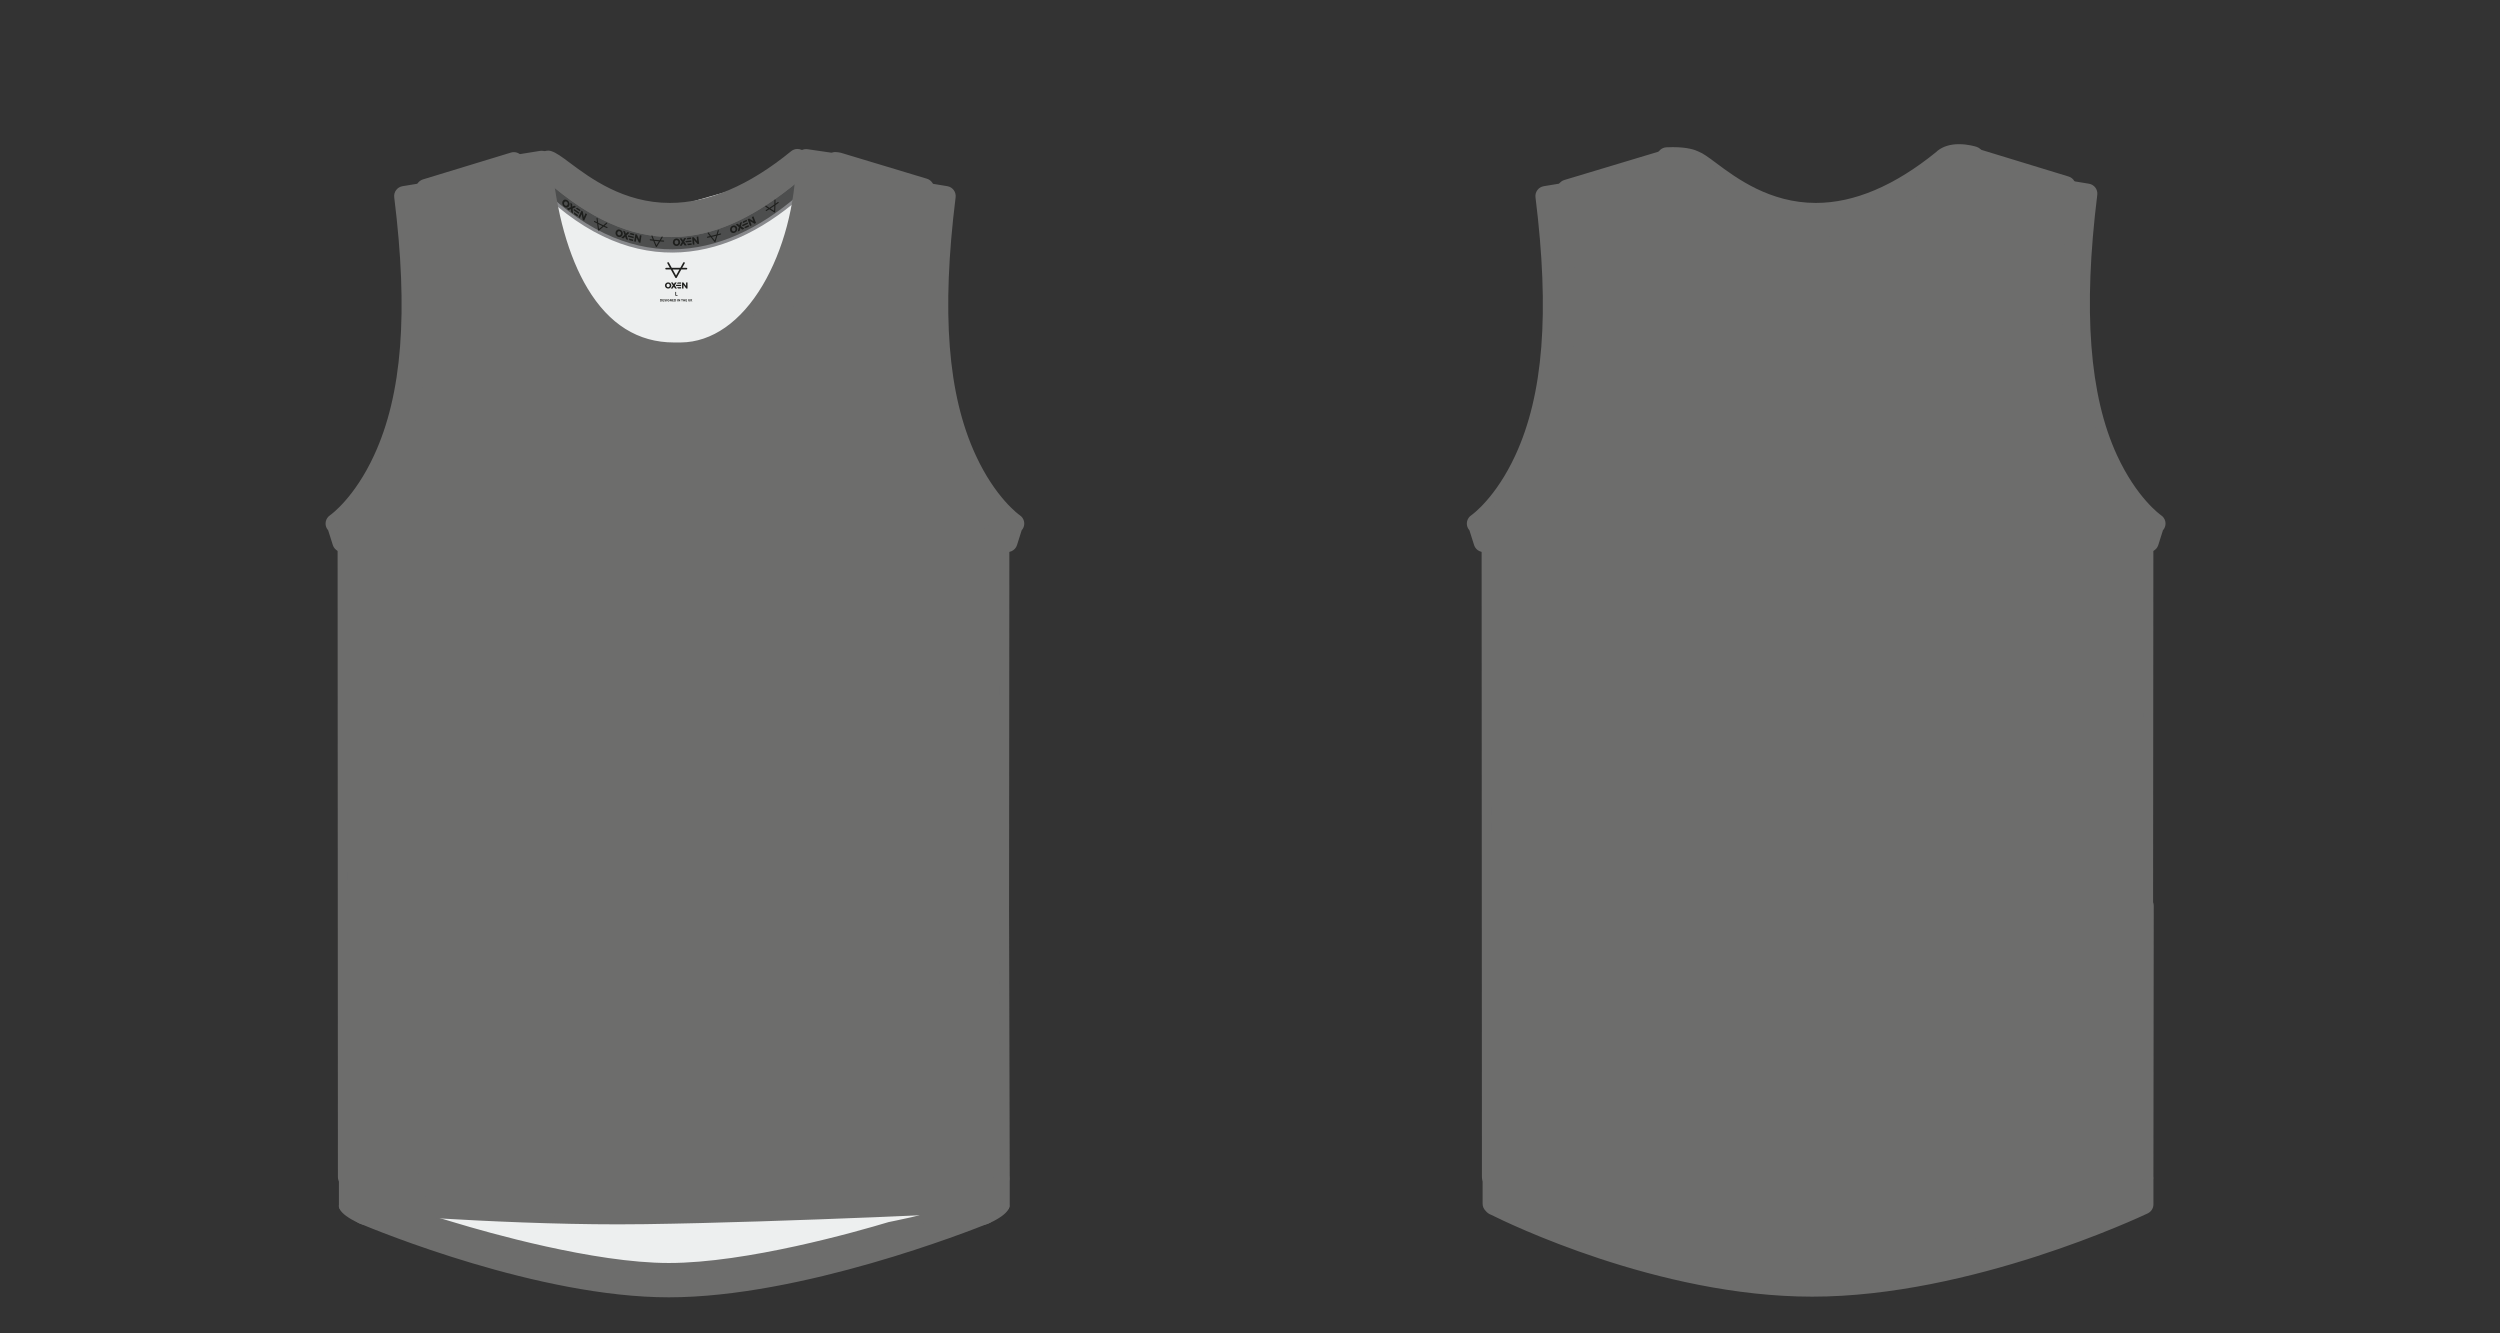 <?xml version="1.0" encoding="utf-8"?>
<!-- Generator: Adobe Illustrator 25.3.0, SVG Export Plug-In . SVG Version: 6.00 Build 0)  -->
<svg version="1.1" id="Layer_1" xmlns="http://www.w3.org/2000/svg" xmlns:xlink="http://www.w3.org/1999/xlink" x="0px" y="0px"
	 viewBox="0 0 750.2 400.1" style="enable-background:new 0 0 750.2 400.1;" xml:space="preserve">
<rect x="0" y="0" width="750.2" height="400.1" fill="#333333" stroke="none"/>
<style type="text/css">
	.st0{fill:#EDEFEF;}
	.st1{fill:#4D4E4E;stroke:#88898C;stroke-width:0.976;}
	.st2{fill:#6D6D6C;}
	.st3{fill:#1E1F1D;}
</style>
<path class="st0" d="M173.29,180.45L152.113,55.932c0,0-10.85-16.677,12.787-2.832
	s36.124,9.295,36.124,9.295l47.776-13.645l7.501,99.511l-87.247,44.047L173.29,180.45z"/>
<path class="st1" d="M241.619,57.344c0.3-2.6,0.4-6.259,0.4-7.059
	c-42.881,35.056-73.906,3.088-80.306,0.988c0,0.8,0.265,3.106,0.565,5.506
	C190.937,84.874,219.454,77.674,241.619,57.344z"/>
<path class="st0" d="M141.187,332.102c0,0-26.5,22-27.3,24.8c-0.9,2.8,35.8,28.8,91.7,26
	s87.3-26,87.3-26l-71.5-37.8l-44.6,6.8L141.187,332.102z"/>
<g>
	<path class="st2" d="M240.078,53.886c-1.036,11.793-4.531,23.352-9.913,32.443
		c-6.794,11.478-15.965,17.847-25.825,17.936h-1.808c-0.101,0.001-0.2,0.001-0.3,0.001
		c-11.266,0-20.375-5.646-27.114-16.796c-5.016-8.298-8.544-19.441-10.338-32.497
		c12.561,10.839,24.603,16.16,36.677,16.16c1.097,0,2.195-0.044,3.292-0.131
		c11.198-0.892,22.354-6.245,35.108-16.848C239.949,54.078,240.009,53.978,240.078,53.886
		 M240.079,50.886c-0.901,0-1.775,0.406-2.355,1.141c-12.165,10.069-22.723,15.149-33.211,15.984
		c-1.016,0.081-2.043,0.122-3.054,0.122c-11.327,0-22.684-5.048-34.717-15.431
		c-0.557-0.481-1.256-0.729-1.96-0.729c-0.49-0-0.982,0.12-1.432,0.364
		c-1.097,0.596-1.71,1.808-1.54,3.044c1.846,13.435,5.561,25.068,10.742,33.641
		c7.317,12.106,17.303,18.244,29.681,18.244l0.327-0.001l1.781,0
		c10.978-0.099,21.057-6.991,28.406-19.408c5.572-9.413,9.237-21.384,10.32-33.709
		c0.117-1.334-0.664-2.585-1.915-3.064C240.802,50.95,240.438,50.886,240.079,50.886L240.079,50.886z"
		/>
	<g>
		<path class="st2" d="M189.821,357.465c-38.347,0-84.743-2.641-85.207-2.667
			c-0.19-0.012-0.37-0.058-0.534-0.132c-0.674-0.146-1.18-0.747-1.18-1.465l-0.093-189.741
			c0-0.499,0.247-0.964,0.66-1.243c0.923-0.625,9.219-6.534,16.131-21.497
			c9.212-19.942,11.39-46.234,6.854-82.741l-0.135-1.088c-0.09-0.724,0.353-1.407,1.051-1.62
			l26.391-8.051c0.145-0.044,0.292-0.065,0.438-0.065c0.569,0,1.106,0.326,1.359,0.864l0.419,0.91
			c0.084,0.182,0.129,0.378,0.136,0.578c0.218,7.059,2.515,22.839,9.74,37.209
			c8.449,16.805,20.846,25.688,35.85,25.688h1.807c15.088-0.074,27.485-9.059,35.843-25.981
			c6.039-12.228,9.08-27.167,9.415-36.549c0.008-0.22,0.064-0.436,0.165-0.632
			c0.229-0.445,0.236-0.612,0.236-0.619c0.006-0.189,0.047-0.419,0.122-0.592
			c0.237-0.551,0.788-0.908,1.387-0.908c0.251,0,0.799,0.081,1.211,0.162
			c0.049,0.009,0.098,0.021,0.146,0.036l25.68,7.747c0.7,0.211,1.146,0.896,1.055,1.622l-0.161,1.293
			c-4.536,36.507-2.357,62.798,6.854,82.741c6.099,13.201,13.282,19.349,15.338,20.918
			c0.372,0.284,0.59,0.726,0.59,1.193l-0.089,109.069c0,0.037-0.001,0.074-0.004,0.111l0.204,81.185
			c0.002,0.809-0.637,1.473-1.445,1.503c-0.566,0.021-57.108,2.098-99.534,2.69
			C197.167,357.44,193.567,357.465,189.821,357.465z"/>
		<path class="st2" d="M250.675,48.621c0.061,0,0.44,0.039,0.925,0.134l25.68,7.747l-0.161,1.293
			c-4.572,36.797-2.354,63.348,6.981,83.555c5.713,12.366,12.468,18.946,15.789,21.482l-0.089,109.069
			h-0.005L300,353.2c0,0-56.6,2.09-99.5,2.69c-3.466,0.052-7.039,0.075-10.684,0.075
			c-38.746,0-85.116-2.665-85.116-2.665v-0.1c-0.1,0-0.2,0-0.3,0l-0.093-189.741
			c2.869-1.941,10.391-8.555,16.653-22.11c9.335-20.207,11.553-46.757,6.981-83.555l-0.136-1.089
			l26.39-8.051c0,0,0.157,0.335,0.415,0.898c0.225,7.295,2.544,23.207,9.899,37.836
			c8.721,17.345,21.581,26.514,37.19,26.514H202h1.507c15.703-0.077,28.562-9.351,37.188-26.817
			c6.176-12.505,9.231-27.712,9.569-37.16c0.246-0.479,0.402-0.918,0.402-1.304
			C250.665,48.621,250.668,48.621,250.675,48.621 M250.675,45.621c-1.199,0-2.291,0.714-2.764,1.815
			c-0.13,0.302-0.209,0.624-0.235,0.951c-0.016,0.038-0.042,0.093-0.08,0.168
			c-0.201,0.392-0.314,0.823-0.329,1.263c-0.33,9.222-3.321,23.911-9.261,35.938
			c-8.089,16.379-20.023,25.075-34.512,25.146L202,110.903h-0.3c-14.399,0-26.332-8.597-34.51-24.861
			c-7.107-14.137-9.367-29.646-9.581-36.582c-0.012-0.4-0.105-0.794-0.271-1.157
			c-0.264-0.576-0.424-0.918-0.424-0.918c-0.504-1.078-1.579-1.73-2.718-1.731
			c-0.291-0-0.585,0.042-0.875,0.131L126.93,53.836c-1.395,0.426-2.282,1.793-2.102,3.24
			l0.136,1.089c4.5,36.217,2.362,62.25-6.728,81.927c-6.742,14.594-14.722,20.282-15.61,20.883
			c-0.825,0.558-1.319,1.49-1.319,2.486L101.4,353.202c0.001,1.381,0.934,2.543,2.204,2.892
			c0.288,0.113,0.599,0.183,0.924,0.202c0.465,0.027,46.9,2.67,85.288,2.67
			c3.755,0,7.365-0.025,10.729-0.075c42.441-0.594,99-2.671,99.566-2.692
			c1.616-0.06,2.893-1.389,2.889-3.005l-0.204-81.132c0.003-0.052,0.004-0.105,0.004-0.158
			l0.089-109.069c0.001-0.936-0.436-1.819-1.18-2.387c-1.987-1.517-8.932-7.467-14.886-20.355
			c-9.089-19.677-11.227-45.71-6.727-81.927l0.161-1.292c0.181-1.451-0.711-2.821-2.111-3.243
			l-25.68-7.747c-0.097-0.029-0.194-0.053-0.293-0.073C252.011,45.778,251.177,45.621,250.675,45.621
			L250.675,45.621z"/>
	</g>
	<g>
		<path class="st2" d="M201.7,113.903c-15.609,0-28.469-9.168-37.19-26.514
			c-7.433-14.783-9.726-30.891-9.909-38.078c-0.019-0.75,0.52-1.4,1.261-1.519l6.414-1.031
			c0.08-0.013,0.159-0.019,0.238-0.019c0.332,0,0.657,0.11,0.922,0.317
			c0.329,0.256,0.536,0.638,0.572,1.053c1.388,15.954,5.203,29.518,11.031,39.227
			c6.744,11.233,15.889,16.928,27.182,16.928l2.126-0.001c9.849-0.085,19.023-6.456,25.818-17.936
			c6.317-10.672,10.048-24.743,10.236-38.605c0.006-0.432,0.198-0.84,0.526-1.121
			c0.273-0.233,0.619-0.359,0.974-0.359c0.072,0,0.145,0.005,0.216,0.016l6.898,1.006
			c0.744,0.108,1.293,0.751,1.284,1.503c-0.118,9.326-3.174,25.295-9.605,38.316
			c-8.626,17.467-21.485,26.74-37.188,26.817c-0.002,0-0.005,0-0.007,0H201.7z"/>
		<path class="st2" d="M241.901,47.744l6.899,1.006c-0.2,15.76-9.9,63.478-45.3,63.652h-1.5
			c-0.1,0-0.2,0-0.3,0c-35.2,0-45.2-47.457-45.6-63.13l6.414-1.031
			c2.577,29.617,14.159,57.524,39.707,57.524c0.108,0,0.217-0,0.326-0.002
			c0.033-0,0.067-0,0.1-0c0.067,0,0.133,0,0.2,0h1.5
			C226.943,105.569,241.525,75.509,241.901,47.744 M241.901,44.744c-0.709,0-1.4,0.251-1.947,0.718
			c-0.657,0.561-1.041,1.378-1.053,2.242c-0.185,13.608-3.839,27.407-10.027,37.861
			c-6.518,11.011-15.238,17.12-24.554,17.2l-1.474-0l-0.091-0l-0.109-0l-0.127,0.001
			l-0.299,0.001c-10.73,0-19.442-5.451-25.896-16.2c-5.712-9.514-9.454-22.857-10.823-38.584
			c-0.072-0.83-0.487-1.593-1.144-2.106c-0.531-0.414-1.181-0.634-1.845-0.634
			c-0.158,0-0.318,0.013-0.476,0.038l-6.414,1.031c-1.483,0.238-2.561,1.537-2.523,3.039
			c0.187,7.312,2.517,23.694,10.069,38.713c8.993,17.886,22.316,27.34,38.53,27.34h0.3h1.5
			c16.324-0.08,29.645-9.643,38.54-27.653c7.507-15.201,9.667-31.643,9.76-38.961
			c0.019-1.504-1.078-2.79-2.567-3.007l-6.899-1.006C242.19,44.755,242.045,44.744,241.901,44.744
			L241.901,44.744z"/>
	</g>
	<g>
		<path class="st2" d="M201.481,71.132c-12.38-0.001-24.67-5.531-37.573-16.907
			c-0.274-0.242-0.451-0.576-0.496-0.939C163.03,50.229,163,48.62,163,48.2
			c0-0.481,0.23-0.933,0.62-1.215c0.259-0.188,0.568-0.285,0.88-0.285
			c0.157,0,0.315,0.024,0.468,0.075c1.299,0.426,2.939,1.651,5.21,3.347
			c6.148,4.591,16.439,12.274,30.846,12.274c11.898,0,24.457-5.335,37.327-15.856
			c0.273-0.224,0.61-0.339,0.949-0.339c0.218,0,0.438,0.047,0.643,0.145
			c0.523,0.249,0.857,0.776,0.857,1.355c0,0.885-0.107,2.849-0.41,5.472
			c-0.044,0.383-0.234,0.735-0.531,0.981c-13.934,11.583-26.128,16.978-38.374,16.978
			C201.483,71.132,201.482,71.132,201.481,71.132z"/>
		<path class="st2" d="M239.3,47.7c0,0.8-0.1,2.7-0.4,5.3
			c-11.877,9.873-24.077,16.632-37.419,16.632c-11.225,0-23.26-4.788-36.581-16.531
			c-0.3-2.4-0.4-4.1-0.4-4.9c4.18,1.372,16.518,15.695,36.524,15.695
			C211.645,63.895,224.429,59.857,239.3,47.7 M239.3,44.7c-0.68,0-1.353,0.231-1.899,0.677
			c-12.595,10.297-24.834,15.518-36.377,15.518c-13.908,0-23.949-7.497-29.948-11.976
			c-2.474-1.847-4.108-3.067-5.64-3.57c-0.306-0.1-0.621-0.15-0.935-0.15
			c-0.624,0-1.242,0.195-1.76,0.57c-0.779,0.564-1.24,1.468-1.24,2.43
			c0,1.182,0.158,3.153,0.423,5.272c0.091,0.726,0.37-3.671,0.919-3.187
			c13.19,11.628,25.878,16.659,38.638,16.659c12.619,0,25.92-4.839,40.138-16.659
			c0.593-0.493,0.173,3.825,0.261,3.058c0.31-2.685,0.42-4.718,0.42-5.644
			c0-1.159-0.668-2.214-1.715-2.711C240.176,44.795,239.737,44.7,239.3,44.7L239.3,44.7z"/>
	</g>
	<g>
		<path class="st2" d="M543.8,379.3c-45.479,0-91.767-22.471-95.714-24.431
			c-0.174-0.024-0.312-0.061-0.406-0.086c-0.196-0.028-0.381-0.096-0.545-0.193
			c-0.548-0.223-0.935-0.761-0.935-1.389l-0.094-190.343c0-0.469,0.219-0.911,0.592-1.195
			c2.06-1.566,9.255-7.707,15.369-20.943c9.212-19.939,11.39-46.231,6.854-82.741l-0.113-0.909
			c-0.091-0.726,0.355-1.411,1.057-1.622l29.203-8.785c0.08-0.024,0.163-0.042,0.247-0.052
			l0.363-0.045c0.062-0.007,0.123-0.011,0.185-0.011c0.393,0,0.772,0.154,1.055,0.434
			c0.175,0.172,0.302,0.382,0.374,0.61c3.389,1.493,7.384,5.372,7.569,5.554
			c12.322,10.86,24.674,16.393,36.657,16.392c15.398-0.001,27.991-8.823,37.242-16.508
			c0.029-0.023,0.059-0.046,0.089-0.068c0.98-0.699,2.008-1.519,2.914-2.242
			c2.141-1.708,3.796-2.978,5.147-3.519c0.215-0.581,0.772-0.979,1.406-0.979
			c0.025,0,0.052,0,0.078,0.002c0.844,0.043,1.303,0.074,1.303,0.074
			c0.128,0.008,0.254,0.033,0.375,0.073l0.301,0.1l25.941,7.927c0.756,0.231,1.203,1.009,1.021,1.778
			l-0.077,0.328l-0.183,1.469c-4.535,36.51-2.357,62.802,6.854,82.741
			c6.891,14.914,15.178,20.847,16.101,21.474c0.411,0.279,0.656,0.745,0.656,1.242l-0.088,107.616
			c0.13,0.227,0.199,0.484,0.199,0.75l-0.1,81.3c-0.001,0.578-0.333,1.104-0.855,1.353
			C643.323,354.702,591.092,379.3,543.8,379.3z"/>
		<path class="st2" d="M592.319,47.728c0.829,0.043,1.281,0.072,1.281,0.072l0.3,0.1l25.977,7.938
			l-0.096,0.407l-0.192,1.549c-4.571,36.799-2.354,63.35,6.981,83.555
			c6.239,13.505,13.725,20.117,16.618,22.085l-0.088,108.365h0.2l-0.1,81.3
			c0,0-51.9,24.7-99.4,24.7s-95.3-24.4-95.3-24.4c-0.3,0-0.5-0.1-0.6-0.1v-0.1
			c-0.1,0-0.2,0-0.2,0l-0.093-190.343c3.31-2.517,10.09-9.101,15.822-21.508
			c9.335-20.206,11.553-46.756,6.981-83.555l-0.113-0.91L499.5,48.1l0.363-0.045l-0.066,0.59
			c2.655,0.741,6.646,4.241,8.017,5.58c13.923,12.275,26.47,16.819,37.701,16.819
			c0.001,0,0.003,0,0.004,0c15.069-0.001,27.765-8.185,38.201-16.854
			c1.001-0.713,2.007-1.515,2.979-2.292c1.938-1.546,4.349-3.47,5.514-3.48L592.319,47.728
			 M592.317,44.728c-1.017,0-1.935,0.513-2.481,1.315c-1.405,0.682-2.985,1.896-5.005,3.508
			c-0.938,0.749-1.905,1.52-2.853,2.196c-0.06,0.043-0.119,0.088-0.176,0.136
			c-9.057,7.524-21.366,16.161-36.284,16.162c-11.755,0-23.421-5.24-35.666-16.021
			c-0.65-0.629-4.124-3.917-7.444-5.556c-0.123-0.197-0.269-0.381-0.438-0.548
			c-0.565-0.558-1.324-0.865-2.107-0.865c-0.124,0-0.248,0.008-0.372,0.023l-0.363,0.045
			c-0.167,0.021-0.331,0.056-0.492,0.104l-29.203,8.785c-1.401,0.421-2.293,1.791-2.113,3.243
			l0.113,0.91c4.499,36.22,2.362,62.253-6.728,81.927c-5.971,12.925-12.926,18.865-14.915,20.378
			c-0.746,0.568-1.184,1.452-1.184,2.389l0.093,190.343c0.001,1.215,0.723,2.261,1.762,2.732
			c0.279,0.152,0.584,0.262,0.907,0.32c0.066,0.017,0.145,0.036,0.234,0.054
			c5.363,2.678,50.477,24.493,96.197,24.493c47.63,0,98.545-23.971,100.689-24.991
			c1.044-0.497,1.709-1.549,1.711-2.705l0.1-81.3c0-0.372-0.068-0.737-0.199-1.078
			l0.087-107.288c0.001-0.994-0.491-1.924-1.312-2.483c-0.887-0.604-8.862-6.317-15.582-20.863
			c-9.089-19.674-11.227-45.707-6.728-81.927l0.172-1.389l0.059-0.248
			c0.363-1.539-0.531-3.096-2.043-3.558l-25.942-7.927l-0.263-0.088
			c-0.243-0.081-0.496-0.131-0.752-0.148c0,0-0.467-0.031-1.324-0.075
			C592.421,44.729,592.369,44.728,592.317,44.728L592.317,44.728z"/>
	</g>
	<g>
		<path class="st2" d="M200.7,387.8c-38.736,0-87.006-19.854-92.382-22.117
			c-0.706-0.298-1.075-1.079-0.855-1.813c0.193-0.644,0.785-1.069,1.436-1.069
			c0.091,0,0.183,0.008,0.275,0.025c7.572,1.406,16.682,3.039,26.838,4.489
			c0.076,0.011,0.15,0.027,0.223,0.05c9.395,2.847,41.809,12.136,64.465,12.136
			c23.567,0,56.756-9.442,66.367-12.337c0.076-0.022,0.153-0.039,0.232-0.05
			c10.707-1.447,20.19-2.982,28.054-4.293c0.083-0.014,0.166-0.021,0.248-0.021
			c0.662,0,1.258,0.438,1.443,1.094c0.208,0.736-0.173,1.511-0.883,1.798
			C290.55,367.954,240.201,387.8,200.7,387.8z"/>
		<path class="st2" d="M295.6,364.3c-18.1,7.3-61.4,22-94.9,22c-33.2,0-74.7-14.8-91.8-22
			c7,1.3,16.4,3,26.9,4.5c16.5,5,44.8,12.2,64.9,12.2c20.4,0,49.2-7.1,66.8-12.4
			C278.6,367.1,288.4,365.5,295.6,364.3 M108.898,361.3
			c-1.302-0-2.486,0.851-2.872,2.139c-0.44,1.468,0.297,3.031,1.71,3.626
			c5.405,2.276,53.935,22.235,92.964,22.235c39.786,0,90.384-19.944,96.022-22.218
			c1.419-0.572,2.18-2.122,1.766-3.595c-0.369-1.311-1.563-2.188-2.885-2.188
			c-0.164,0-0.329,0.013-0.496,0.041c-7.861,1.31-10.627,1.761-21.3,3.203
			c8.188-0.847-7.021,2.138-7.172,2.184c-9.561,2.879-42.57,12.273-65.935,12.273
			c-22.451,0-54.685-9.239-64.03-12.071c-0.146-0.044-7.841-2.364-7.992-2.385
			c-10.138-1.448-11.679-1.791-19.23-3.193C109.263,361.316,109.079,361.3,108.898,361.3
			L108.898,361.3z"/>
	</g>
	<g>
		<path class="st2" d="M185.477,366.903c-38.051,0-80.483-3.671-80.907-3.708
			c-0.774-0.067-1.369-0.717-1.369-1.494v-7.4c0-0.441,0.194-0.859,0.53-1.145
			c0.273-0.231,0.617-0.355,0.97-0.355c0.082,0,0.165,0.007,0.247,0.021
			c4.688,0.781,44.484,3.774,80.781,3.774c2.62,0,5.228-0.017,7.797-0.05
			c45.261-0.689,97.258-2.146,105.067-3.496l0.363-0.142c0.163-0.062,0.281-0.103,0.371-0.148
			c0.212-0.106,0.443-0.159,0.673-0.159c0.274,0,0.547,0.075,0.787,0.224
			c0.443,0.272,0.713,0.756,0.713,1.276v7.5c0,0.8-0.627,1.459-1.426,1.498
			c-0.636,0.031-64.073,3.153-106.508,3.747C190.901,366.884,188.199,366.903,185.477,366.903z"/>
		<path class="st2" d="M300,354.1v5.3v2.2c0,0-63.555,3.145-106.455,3.745
			c-2.661,0.04-5.356,0.058-8.073,0.058c-38.424,0-80.772-3.703-80.772-3.703v-2.4v-5
			c4.478,0.746,44.5,3.794,81.027,3.794c2.629,0,5.24-0.016,7.818-0.049
			c39.4-0.6,97.355-2.045,105.455-3.545C299.5,354.3,299.8,354.2,300,354.1 M300,351.1
			c-0.449,0-0.9,0.101-1.316,0.304c-0.07,0.03-0.157,0.062-0.264,0.103
			c-0.072,0.027-0.149,0.057-0.234,0.09c-8.18,1.33-59.74,2.764-104.687,3.449
			c-2.495,0.032-5.113,0.049-7.772,0.049c-36.222,0-75.872-2.976-80.534-3.753
			c-0.164-0.027-0.329-0.041-0.493-0.041c-0.705,0-1.393,0.249-1.939,0.711
			c-0.673,0.57-1.061,1.407-1.061,2.289v5v2.4c0,1.556,1.189,1.853,2.739,1.989
			c0.425,0.037,42.919,3.714,81.034,3.714c2.781,0,5.512-0.02,8.117-0.058
			c42.459-0.594,105.923-3.717,106.559-3.748c1.597-0.079,2.852-0.397,2.852-1.996v-2.2v-5.3
			c0-1.04-0.538-2.005-1.423-2.552C301.096,351.25,300.548,351.1,300,351.1L300,351.1z"/>
	</g>
	<g>
		<path class="st2" d="M543.8,387.6c-45.812,0-92.442-22.799-95.793-24.469
			c-0.573-0.166-0.937-0.59-1.107-0.813c-0.307-0.274-0.499-0.674-0.499-1.117v-6.801
			c0-0.521,0.271-1.005,0.714-1.277c0.24-0.148,0.513-0.223,0.786-0.223
			c0.183,0,0.364,0.033,0.538,0.1l0.062,0.001c0.238,0,0.473,0.057,0.685,0.165
			c0.471,0.241,47.646,24.136,94.035,24.136l0.574-0.001c27.095,0,61.572-8.537,97.086-24.04
			c0.945-0.412,1.557-0.677,1.8-0.767c0.169-0.062,0.345-0.094,0.521-0.094
			c0.303,0,0.602,0.092,0.856,0.269c0.403,0.28,0.644,0.74,0.644,1.231v7.5
			c0,0.579-0.333,1.105-0.855,1.354C643.322,363.002,591.092,387.6,543.8,387.6z"/>
		<path class="st2" d="M643.2,353.9v7.5c0,0-51.9,24.7-99.4,24.7S448.5,361.7,448.5,361.7
			c-0.3,0-0.5-0.5-0.6-0.5v-6.8c0.2,0.1,0.4,0.1,0.6,0.1
			c0,0,47.41,24.301,94.721,24.301c0.191,0,0.388-0,0.579-0.001
			C590.1,378.8,640.5,354.9,643.2,353.9 M643.2,350.9c-0.351,0-0.704,0.062-1.042,0.187
			c-0.3,0.111-0.764,0.313-1.878,0.799c-35.328,15.421-69.592,23.914-96.48,23.914l-0.579,0.001
			c-46.053,0-92.884-23.731-93.352-23.971c-0.367-0.188-0.768-0.298-1.177-0.324
			c-0.259-0.071-0.525-0.106-0.791-0.106c-0.549-0-1.095,0.15-1.577,0.448
			c-0.884,0.547-1.423,1.512-1.423,2.552v6.8c0,0.841,0.346,1.602,0.904,2.147
			c0.489,0.588,1.041,0.983,1.654,1.188c4.635,2.326,50.179,24.565,96.342,24.565
			c47.63,0,98.545-23.971,100.689-24.991c1.045-0.497,1.711-1.552,1.711-2.709v-7.5
			c0-0.982-0.48-1.901-1.286-2.462C644.404,351.083,643.804,350.9,643.2,350.9L643.2,350.9z"
			/>
	</g>
	<line class="st2" x1="643.3" y1="166.6" x2="643.3" y2="163.513"/>
	<g>
		<path class="st2" d="M545.387,71.132c-12.379,0-24.669-5.53-37.573-16.907
			c-1.371-1.339-5.361-4.839-8.017-5.58c-0.708-0.198-1.169-0.88-1.087-1.611
			c0.081-0.731,0.682-1.295,1.416-1.332c0.664-0.033,1.282-0.047,1.857-0.047
			c4.376,0,6.401,0.835,7.04,1.172c1.274,0.468,2.876,1.664,5.061,3.294
			c6.148,4.591,16.438,12.274,30.845,12.274c11.846,0,24.346-5.288,37.156-15.718
			c0.072-0.091,0.154-0.174,0.245-0.247c1.386-1.107,3.247-1.668,5.531-1.668
			c2.521,0,4.708,0.698,4.801,0.728c0.699,0.227,1.132,0.927,1.021,1.654
			c-0.111,0.728-0.733,1.267-1.47,1.273c-1.165,0.01-3.576,1.935-5.514,3.48
			c-0.973,0.776-1.979,1.578-2.979,2.292C569.805,65.748,557.622,71.132,545.387,71.132z"/>
		<path class="st2" d="M587.861,46.263c2.313,0,4.339,0.655,4.339,0.655
			c-2.36,0.02-5.97,3.65-9.395,6.082c-11.877,9.873-24.077,16.632-37.419,16.632
			c-11.225,0-23.26-4.788-36.581-16.531c0,0-4.988-4.891-8.605-5.9
			c0.638-0.032,1.231-0.046,1.784-0.046c4.751,0,6.422,1.046,6.422,1.046
			c4.18,1.372,16.518,15.695,36.524,15.695c10.622,0,23.405-4.038,38.276-16.195v-0l0.06-0.097
			C584.56,46.569,586.278,46.263,587.861,46.263 M587.861,43.263c-2.632,0-4.808,0.672-6.467,1.996
			c-0.131,0.104-0.253,0.22-0.364,0.344c-12.498,10.148-24.643,15.293-36.101,15.293
			c-13.908,0-23.949-7.497-29.948-11.976c-2.322-1.734-3.905-2.915-5.357-3.469
			c-0.933-0.466-3.217-1.296-7.64-1.296c-0.62,0-1.269,0.017-1.932,0.049
			c-1.47,0.073-2.67,1.201-2.833,2.663c-0.163,1.462,0.758,2.828,2.176,3.223
			c2.082,0.581,5.59,3.469,7.312,5.154c0.037,0.036,0.076,0.073,0.115,0.107
			c13.19,11.628,25.805,17.281,38.565,17.281c12.593,0,25.068-5.482,39.25-17.253
			c1.018-0.728,2.024-1.531,2.998-2.308c1.411-1.126,3.766-3.006,4.629-3.154
			c1.455-0.03,2.681-1.103,2.902-2.545c0.223-1.455-0.642-2.856-2.042-3.309
			C592.869,43.981,590.569,43.263,587.861,43.263L587.861,43.263z"/>
	</g>
	<g>
		<path class="st2" d="M102.735,164.162c-0.216,0-0.431-0.046-0.631-0.139
			c-0.383-0.177-0.673-0.507-0.8-0.91l-1.545-4.899c-0.116-0.099-0.218-0.217-0.299-0.354
			c-0.421-0.71-0.241-1.602,0.466-2.027c0.025-0.019,7.473-5.103,13.693-18.576
			c8.542-18.485,10.503-43.346,6.169-78.238c-0.099-0.799,0.45-1.534,1.245-1.665l5.175-0.854
			c0.081-0.013,0.163-0.02,0.244-0.02c0.322,0,0.637,0.104,0.898,0.298
			c0.327,0.245,0.541,0.612,0.591,1.017c4.572,36.798,2.353,63.348-6.981,83.555
			c-7.243,15.678-16.184,22.084-17.645,22.696C103.129,164.123,102.932,164.162,102.735,164.162z"/>
		<path class="st2" d="M126.452,57.979c4.536,36.507,2.358,62.799-6.854,82.741
			c-6.948,15.039-15.568,21.399-16.862,21.941l-1.788-5.666c-0.041,0.018-0.129,0.052-0.249,0.123
			c0.076-0.046,7.839-5.275,14.283-19.233c8.666-18.754,10.665-43.874,6.296-79.052L126.452,57.979
			 M126.452,54.979c-0.163,0-0.326,0.013-0.489,0.04l-5.175,0.854
			c-1.589,0.262-2.687,1.732-2.489,3.33c4.297,34.602,2.377,59.203-6.043,77.423
			c-5.898,12.777-12.933,17.793-13.212,17.988c-1.332,0.878-1.749,2.656-0.925,4.039
			c0.105,0.176,0.224,0.337,0.357,0.483l1.397,4.428c0.254,0.804,0.834,1.464,1.599,1.819
			c0.4,0.185,0.831,0.278,1.262,0.278c0.394,0,0.788-0.077,1.159-0.233
			c1.868-0.782,11.018-7.414,18.427-23.45c9.457-20.472,11.716-47.281,7.108-84.369
			c-0.101-0.81-0.527-1.544-1.181-2.033C127.726,55.186,127.095,54.979,126.452,54.979L126.452,54.979z
			"/>
	</g>
	<g>
		<path class="st2" d="M302.324,164.162c-0.197,0-0.394-0.039-0.58-0.117
			c-1.46-0.612-10.402-7.018-17.645-22.696c-9.334-20.208-11.553-46.758-6.981-83.555
			c0.051-0.405,0.264-0.772,0.591-1.017c0.261-0.195,0.577-0.298,0.898-0.298
			c0.082,0,0.163,0.007,0.244,0.02l5.175,0.854c0.794,0.131,1.344,0.866,1.245,1.665
			c-4.333,34.892-2.373,59.752,6.169,78.237c6.219,13.474,13.667,18.558,13.742,18.607
			c0.675,0.451,0.875,1.36,0.444,2.047c-0.097,0.155-0.218,0.287-0.354,0.393l-1.517,4.81
			c-0.127,0.402-0.417,0.732-0.8,0.91C302.755,164.115,302.54,164.162,302.324,164.162z"/>
		<path class="st2" d="M278.607,57.979l5.175,0.854c-4.368,35.177-2.37,60.298,6.297,79.052
			c6.444,13.959,14.207,19.188,14.283,19.233c-0.12-0.071-0.208-0.105-0.249-0.123l-1.788,5.666
			c-1.295-0.542-9.914-6.902-16.862-21.941C276.249,120.778,274.072,94.486,278.607,57.979
			 M278.607,54.979c-0.643,0-1.274,0.207-1.796,0.597c-0.654,0.489-1.081,1.223-1.181,2.033
			c-4.608,37.088-2.349,63.897,7.108,84.369c7.409,16.036,16.559,22.668,18.427,23.45
			c0.371,0.155,0.765,0.233,1.159,0.233c0.431,0,0.862-0.093,1.262-0.278
			c0.765-0.355,1.345-1.015,1.599-1.819l1.397-4.428c0.132-0.146,0.252-0.307,0.357-0.483
			c0.824-1.383,0.407-3.161-0.925-4.039c-0.279-0.195-7.313-5.211-13.211-17.987
			c-8.42-18.221-10.34-42.823-6.043-77.425c0.198-1.598-0.9-3.067-2.489-3.33l-5.175-0.854
			C278.933,54.992,278.77,54.979,278.607,54.979L278.607,54.979z"/>
	</g>
	<g>
		<path class="st2" d="M445.205,164.162c-0.216,0-0.431-0.046-0.631-0.139
			c-0.383-0.177-0.673-0.507-0.8-0.91l-1.548-4.905c-0.113-0.098-0.213-0.214-0.293-0.348
			c-0.421-0.709-0.247-1.599,0.459-2.025c0.028-0.021,7.479-5.109,13.695-18.578
			c8.543-18.484,10.504-43.345,6.171-78.238c-0.1-0.799,0.449-1.534,1.244-1.665l5.175-0.854
			c0.081-0.013,0.163-0.02,0.244-0.02c0.321,0,0.637,0.104,0.898,0.298
			c0.326,0.245,0.54,0.612,0.59,1.017c4.571,36.799,2.354,63.35-6.981,83.555
			c-7.243,15.678-16.184,22.084-17.644,22.696C445.6,164.123,445.402,164.162,445.205,164.162z"/>
		<path class="st2" d="M468.922,57.979c4.536,36.507,2.358,62.799-6.854,82.741
			c-6.948,15.039-15.568,21.399-16.862,21.941l-1.788-5.666c-0.041,0.018-0.129,0.052-0.249,0.123
			c0.076-0.046,7.839-5.275,14.283-19.233c8.666-18.754,10.665-43.874,6.297-79.052L468.922,57.979
			 M468.922,54.979c-0.163,0-0.326,0.013-0.489,0.04l-5.175,0.854
			c-1.589,0.262-2.687,1.732-2.489,3.33c4.297,34.602,2.377,59.203-6.043,77.423
			c-5.898,12.777-12.932,17.793-13.212,17.988c-1.332,0.878-1.749,2.656-0.925,4.039
			c0.105,0.176,0.224,0.337,0.356,0.482l1.397,4.428c0.254,0.804,0.834,1.464,1.599,1.819
			c0.4,0.185,0.831,0.278,1.262,0.278c0.394,0,0.788-0.077,1.159-0.233
			c1.868-0.782,11.018-7.414,18.427-23.45c9.457-20.473,11.716-47.281,7.108-84.369
			c-0.101-0.81-0.527-1.544-1.181-2.033C470.196,55.186,469.565,54.979,468.922,54.979L468.922,54.979z
			"/>
	</g>
	<g>
		<path class="st2" d="M644.794,164.162c-0.197,0-0.394-0.039-0.579-0.117
			c-1.461-0.611-10.401-7.018-17.645-22.696c-9.32-20.173-11.501-46.958-6.862-84.291
			c0.05-0.405,0.264-0.772,0.591-1.017c0.261-0.195,0.576-0.298,0.897-0.298
			c0.081,0,0.163,0.007,0.244,0.02l5.175,0.854c0.795,0.131,1.344,0.866,1.244,1.665
			c-4.339,34.942-2.359,60.774,6.051,78.973c6.218,13.469,13.668,18.558,13.742,18.608
			c0.675,0.451,0.874,1.36,0.444,2.047c-0.098,0.155-0.218,0.287-0.354,0.393l-1.518,4.81
			c-0.127,0.402-0.417,0.732-0.8,0.91C645.225,164.115,645.01,164.162,644.794,164.162z"/>
		<path class="st2" d="M621.197,57.243l5.175,0.854c-4.368,35.177-2.489,61.034,6.177,79.788
			c6.443,13.959,14.207,19.188,14.283,19.233c-0.12-0.071-0.208-0.105-0.249-0.123l-1.788,5.666
			c-1.295-0.542-9.914-6.902-16.862-21.941C618.719,120.778,616.661,93.75,621.197,57.243
			 M621.197,54.243c-0.643,0-1.274,0.207-1.796,0.597c-0.654,0.489-1.081,1.223-1.181,2.033
			c-4.674,37.623-2.454,64.666,6.988,85.106c7.409,16.036,16.559,22.668,18.427,23.45
			c0.371,0.155,0.765,0.233,1.159,0.233c0.431,0,0.862-0.093,1.262-0.278
			c0.765-0.355,1.345-1.015,1.599-1.819l1.397-4.428c0.132-0.146,0.252-0.307,0.357-0.483
			c0.824-1.383,0.407-3.162-0.925-4.039c-0.279-0.195-7.313-5.21-13.211-17.987
			c-8.29-17.939-10.227-43.506-5.924-78.161c0.198-1.598-0.9-3.067-2.489-3.33l-5.175-0.854
			C621.523,54.256,621.359,54.243,621.197,54.243L621.197,54.243z"/>
	</g>
</g>
<g>
	<path class="st2" d="M284.1,141.349c-9.334-20.208-11.553-46.758-6.981-83.555l0.161-1.293
		l-25.68-7.747c-0.537-0.104-0.943-0.141-0.934-0.132c0,0.386-0.156,0.825-0.402,1.304
		c-0.338,9.448-3.393,24.655-9.569,37.16c-8.626,17.467-21.485,26.74-37.188,26.817H202h-0.3
		c-15.609,0-28.469-9.168-37.19-26.514c-7.355-14.629-9.674-30.541-9.899-37.836
		c-0.258-0.563-0.415-0.898-0.415-0.898l-26.39,8.051l0.136,1.089
		c4.572,36.798,2.353,63.348-6.981,83.555c-6.262,13.555-13.784,20.169-16.653,22.11l0.093,189.741
		c0.1,0,0.2,0,0.3,0v0.1c0,0,55.5,3.19,95.8,2.59c42.9-0.6,99.5-2.69,99.5-2.69
		l-0.205-81.3h0.005l0.089-109.069C296.567,160.295,289.813,153.716,284.1,141.349z"/>
	<path class="st2" d="M201.7,112.403c0.1,0,0.2,0,0.3,0h1.5
		c35.4-0.174,45.1-47.892,45.3-63.652l-6.899-1.006c-0.376,27.765-14.959,57.824-37.554,58.021
		h-1.5c-0.1,0-0.2-0.001-0.3,0c-25.775,0.238-37.446-27.781-40.033-57.523l-6.414,1.031
		C156.5,64.946,166.5,112.403,201.7,112.403z"/>
	<path class="st2" d="M238.9,53c0.3-2.6,0.4-4.5,0.4-5.3
		c-42.881,35.056-68.4,2.6-74.8,0.5c0,0.8,0.1,2.5,0.4,4.9
		C194.054,78.803,217.031,71.179,238.9,53z"/>
	<path class="st2" d="M626.57,141.349c-9.335-20.206-11.553-46.756-6.981-83.555l0.192-1.549l0.096-0.407
		l-25.977-7.938l-0.3-0.1c0,0-0.452-0.03-1.281-0.072l-0.106,0.69
		c-1.165,0.01-3.576,1.935-5.514,3.48c-0.973,0.776-1.979,1.578-2.979,2.292
		c-10.437,8.67-23.132,16.853-38.201,16.854c-11.231,0.001-23.781-4.543-37.705-16.819
		c-1.371-1.339-5.361-4.839-8.017-5.58l0.066-0.59L499.5,48.1l-29.203,8.785l0.113,0.91
		c4.571,36.799,2.354,63.35-6.981,83.555c-5.732,12.407-12.512,18.99-15.822,21.508l0.093,190.343
		c0,0,0.1,0,0.2,0v0.1c0.1,0,0.3,0.1,0.6,0.1c0,0,47.8,24.4,95.3,24.4
		s99.4-24.7,99.4-24.7l0.1-81.3h-0.2l0.088-108.365
		C640.295,161.467,632.809,154.854,626.57,141.349z"/>
	<path class="st2" d="M200.7,381c-20.1,0-48.4-7.2-64.9-12.2
		c-10.5-1.5-19.9-3.2-26.9-4.5c17.1,7.2,58.6,22,91.8,22c33.5,0,76.8-14.7,94.9-22
		c-7.2,1.2-17,2.8-28.1,4.3C249.9,373.9,221.1,381,200.7,381z"/>
	<path class="st2" d="M193.545,358.045c-38.4,0.5-84.045-2.945-88.845-3.745v5v2.4
		c0,0,48.545,4.245,88.845,3.645C236.445,364.745,300,361.6,300,361.6v-2.2v-5.3
		c-0.2,0.1-0.5,0.2-1,0.4C290.9,356,232.945,357.445,193.545,358.045z"/>
	<path class="st2" d="M448.5,354.5c-0.2,0-0.4,0-0.6-0.1v6.8c0.1,0,0.3,0.5,0.6,0.5
		c0,0,47.8,24.4,95.3,24.4s99.4-24.7,99.4-24.7v-7.5
		c-2.7,1-53.1,24.9-99.4,24.9C496.3,379,448.5,354.5,448.5,354.5z"/>
	<line class="st2" x1="643.3" y1="166.6" x2="643.3" y2="163.513"/>
	<path class="st2" d="M508.405,48.2c0,0-2.081-1.303-8.205-1c3.617,1.009,8.605,5.9,8.605,5.9
		c29.154,25.703,52.131,18.079,74-0.1c3.425-2.432,7.035-6.062,9.395-6.082
		c0,0-5.748-1.859-8.935,0.685l0,0l-0.06,0.097v0C540.324,82.756,514.805,50.3,508.405,48.2z"/>
	<path class="st2" d="M126.452,57.979l-5.175,0.854c4.368,35.177,2.37,60.298-6.297,79.052
		c-6.444,13.959-14.207,19.188-14.283,19.233c0.12-0.071,0.208-0.105,0.249-0.123l1.788,5.666
		c1.295-0.542,9.914-6.902,16.862-21.941C128.81,120.778,130.988,94.486,126.452,57.979z"/>
	<path class="st2" d="M290.079,137.885c-8.666-18.754-10.665-43.874-6.297-79.052l-5.175-0.854
		c-4.536,36.507-2.358,62.799,6.854,82.741c6.948,15.039,15.568,21.399,16.862,21.941l1.788-5.666
		c0.041,0.018,0.129,0.052,0.249,0.123C304.286,157.073,296.522,151.844,290.079,137.885z"/>
	<path class="st2" d="M468.922,57.979l-5.175,0.854c4.368,35.177,2.37,60.298-6.297,79.052
		c-6.443,13.959-14.207,19.188-14.283,19.233c0.12-0.071,0.208-0.105,0.249-0.123l1.788,5.666
		c1.295-0.542,9.914-6.902,16.862-21.941C471.28,120.778,473.457,94.486,468.922,57.979z"/>
	<path class="st2" d="M632.548,137.885c-8.666-18.754-10.546-44.611-6.177-79.788l-5.175-0.854
		c-4.536,36.507-2.477,63.535,6.735,83.478c6.948,15.039,15.568,21.399,16.862,21.941l1.788-5.666
		c0.041,0.018,0.129,0.052,0.249,0.123C646.755,157.073,638.992,151.844,632.548,137.885z"/>
</g>
<g>
	<g>
		<path class="st3" d="M200.497,84.74c-0.548,0-0.958,0.393-0.958,0.923c0,0.533,0.409,0.934,0.958,0.934
			c0.548,0,0.958-0.4,0.958-0.934C201.455,85.136,201.045,84.74,200.497,84.74z M200.502,86.191
			c-0.263,0-0.488-0.229-0.488-0.525c0-0.296,0.222-0.52,0.488-0.52
			c0.265,0,0.478,0.224,0.478,0.52C200.98,85.962,200.768,86.191,200.502,86.191z"/>
		<polygon class="st3" points="203.078,84.753 202.532,84.753 202.199,85.271 201.868,84.753 201.33,84.753 
			201.918,85.648 201.289,86.576 201.83,86.576 202.199,86.012 202.575,86.576 203.128,86.576 
			202.494,85.624 		"/>
		<polygon class="st3" points="205.881,84.753 205.881,85.851 205.078,84.753 204.671,84.753 204.671,86.576 
			205.103,86.576 205.103,85.484 205.906,86.576 206.311,86.576 206.311,84.753 		"/>
		<polygon class="st3" points="203.143,85.133 204.387,85.133 204.387,84.753 203.395,84.753 		"/>
		<polygon class="st3" points="203.444,86.571 204.387,86.571 204.387,86.191 203.19,86.191 		"/>
		<polygon class="st3" points="202.916,85.468 202.813,85.623 202.96,85.848 204.387,85.848 204.387,85.468 
			202.919,85.468 		"/>
		<path class="st3" d="M206.245,80.621c0-0.138-0.112-0.25-0.25-0.25h-1.27l0.744-1.339
			c0.067-0.121,0.024-0.273-0.097-0.341c-0.121-0.067-0.273-0.024-0.341,0.097l-0.879,1.582h-2.569
			l-0.879-1.582c-0.067-0.121-0.22-0.164-0.341-0.097c-0.121,0.067-0.164,0.22-0.097,0.341
			l0.744,1.339h-1.131c-0.138,0-0.25,0.112-0.25,0.25c0,0.138,0.112,0.25,0.25,0.25h1.409
			l1.36,2.449c0.044,0.08,0.128,0.129,0.219,0.129c0.091,0,0.175-0.049,0.219-0.129l1.36-2.449
			h1.548C206.133,80.872,206.245,80.76,206.245,80.621z M202.868,82.683l-1.006-1.811h2.013
			L202.868,82.683z"/>
	</g>
	<g>
		<path class="st3" d="M198.1,89.752h0.271c0.199,0,0.315,0.151,0.315,0.348
			c0,0.196-0.116,0.345-0.315,0.345h-0.271V89.752z M198.371,90.321c0.116,0,0.175-0.102,0.175-0.221
			c0-0.119-0.059-0.224-0.175-0.224h-0.132v0.445H198.371z"/>
		<path class="st3" d="M199.258,90.321v0.124h-0.443v-0.693h0.434v0.124h-0.294v0.165h0.258v0.126h-0.258
			v0.155H199.258z"/>
		<path class="st3" d="M199.353,90.24h0.14c0.001,0.05,0.049,0.091,0.114,0.091
			c0.062,0,0.104-0.032,0.104-0.081c0-0.038-0.028-0.065-0.087-0.083l-0.084-0.024
			c-0.152-0.04-0.179-0.132-0.179-0.194c0-0.124,0.107-0.206,0.239-0.206
			c0.131,0,0.231,0.079,0.231,0.211h-0.14c0-0.049-0.034-0.087-0.094-0.087
			c-0.054,0-0.095,0.033-0.095,0.079c0,0.017,0.005,0.053,0.077,0.073l0.077,0.022
			c0.105,0.029,0.196,0.084,0.196,0.202c0,0.138-0.118,0.21-0.248,0.21
			C199.454,90.453,199.353,90.363,199.353,90.24z"/>
		<path class="st3" d="M199.977,89.752h0.14v0.693h-0.14V89.752z"/>
		<path class="st3" d="M200.243,90.099c0-0.197,0.155-0.356,0.354-0.356c0.105,0,0.196,0.043,0.256,0.111
			l-0.102,0.087c-0.039-0.042-0.094-0.068-0.155-0.068c-0.121,0-0.214,0.102-0.214,0.226
			c0,0.124,0.093,0.23,0.214,0.23c0.09,0,0.162-0.043,0.18-0.116
			c0.002-0.005,0.003-0.011,0.004-0.017h-0.196v-0.114h0.349c0,0.256-0.138,0.371-0.337,0.371
			S200.243,90.295,200.243,90.099z"/>
		<path class="st3" d="M201.56,89.752v0.693h-0.126l-0.251-0.434v0.434h-0.14v-0.693h0.13l0.247,0.429
			v-0.429H201.56z"/>
		<path class="st3" d="M202.172,90.321v0.124h-0.443v-0.693h0.434v0.124h-0.294v0.165h0.258v0.126h-0.258
			v0.155H202.172z"/>
		<path class="st3" d="M202.306,89.752h0.271c0.199,0,0.315,0.151,0.315,0.348
			c0,0.196-0.116,0.345-0.315,0.345h-0.271V89.752z M202.577,90.321c0.116,0,0.175-0.102,0.175-0.221
			c0-0.119-0.059-0.224-0.175-0.224h-0.132v0.445H202.577z"/>
		<path class="st3" d="M203.26,89.752h0.14v0.693h-0.14V89.752z"/>
		<path class="st3" d="M204.085,89.752v0.693h-0.126l-0.251-0.434v0.434h-0.14v-0.693h0.13l0.247,0.429
			v-0.429H204.085z"/>
		<path class="st3" d="M204.918,89.876h-0.191v0.569h-0.14v-0.569h-0.191v-0.124h0.522V89.876z"/>
		<path class="st3" d="M205.56,89.752v0.693h-0.14v-0.281h-0.258v0.281h-0.14v-0.693h0.14v0.285h0.258
			v-0.285H205.56z"/>
		<path class="st3" d="M206.172,90.321v0.124H205.729v-0.693h0.434v0.124h-0.294v0.165h0.258v0.126h-0.258
			v0.155H206.172z"/>
		<path class="st3" d="M206.538,90.197v-0.445h0.14v0.437c0,0.093,0.06,0.132,0.125,0.132
			c0.065,0,0.126-0.038,0.126-0.132v-0.437h0.14v0.445c0,0.16-0.124,0.256-0.265,0.256
			C206.661,90.453,206.538,90.357,206.538,90.197z"/>
		<path class="st3" d="M207.584,90.444l-0.216-0.243v0.243h-0.14v-0.693h0.14v0.236l0.172-0.236h0.174
			l-0.262,0.345l0.323,0.348H207.584z"/>
	</g>
	<path class="st3" d="M202.652,87.592h0.231v0.94h0.433v0.204h-0.664V87.592z"/>
</g>
<g>
	<g>
		<path class="st3" d="M170.362,60.17c-0.53-0.426-1.159-0.371-1.482,0.15
			c-0.325,0.523-0.162,1.26,0.389,1.704c0.551,0.443,1.196,0.355,1.499-0.185
			C171.067,61.303,170.891,60.596,170.362,60.17z M169.512,61.622c-0.262-0.211-0.348-0.621-0.17-0.914
			c0.178-0.294,0.527-0.337,0.786-0.129c0.259,0.208,0.337,0.596,0.166,0.895
			C170.122,61.772,169.777,61.835,169.512,61.622z"/>
		<path class="st3" d="M172.891,62.107c-0.181-0.129-0.362-0.26-0.542-0.392
			c-0.205,0.097-0.411,0.192-0.618,0.286c-0.014-0.258-0.026-0.516-0.038-0.774
			c-0.177-0.133-0.353-0.268-0.528-0.404c0.021,0.45,0.046,0.901,0.074,1.353
			c-0.384,0.157-0.771,0.309-1.161,0.457c0.182,0.141,0.365,0.282,0.548,0.42
			c0.231-0.097,0.461-0.195,0.691-0.295c0.022,0.287,0.045,0.574,0.07,0.861
			c0.189,0.138,0.379,0.275,0.569,0.41c-0.046-0.484-0.088-0.966-0.126-1.448
			C172.186,62.427,172.54,62.269,172.891,62.107z"/>
		<path class="st3" d="M175.722,63.995c-0.179,0.391-0.357,0.782-0.536,1.174
			c-0.101-0.565-0.195-1.13-0.283-1.694c-0.138-0.089-0.275-0.179-0.412-0.27
			c-0.311,0.641-0.622,1.282-0.932,1.923c0.151,0.099,0.302,0.198,0.453,0.296
			c0.183-0.386,0.366-0.772,0.55-1.158c0.093,0.564,0.192,1.129,0.297,1.695
			c0.143,0.089,0.285,0.177,0.428,0.264c0.292-0.653,0.584-1.306,0.875-1.959
			C176.015,64.177,175.868,64.087,175.722,63.995z"/>
		<path class="st3" d="M172.75,62.546c0.417,0.296,0.836,0.586,1.257,0.869
			c0.065-0.133,0.131-0.266,0.196-0.399c-0.334-0.224-0.666-0.452-0.997-0.684
			C173.055,62.403,172.903,62.475,172.75,62.546z"/>
		<path class="st3" d="M172.285,64.254c0.325,0.228,0.652,0.452,0.98,0.672
			c0.065-0.133,0.131-0.266,0.196-0.399c-0.414-0.277-0.825-0.561-1.234-0.851
			C172.245,63.868,172.265,64.061,172.285,64.254z"/>
		<path class="st3" d="M172.341,62.729c-0.063,0.028-0.126,0.057-0.189,0.085
			c0.009,0.113,0.017,0.226,0.026,0.339c0.483,0.347,0.97,0.685,1.46,1.013
			c0.065-0.133,0.131-0.266,0.196-0.399c-0.5-0.335-0.997-0.68-1.49-1.035
			C172.343,62.731,172.342,62.73,172.341,62.729z"/>
	</g>
	<g>
		<path class="st3" d="M186.071,68.921c-0.597-0.206-1.165,0.081-1.333,0.694
			c-0.169,0.615,0.164,1.249,0.786,1.464c0.621,0.214,1.196-0.108,1.341-0.731
			C187.009,69.73,186.668,69.126,186.071,68.921z M185.649,70.609
			c-0.295-0.102-0.477-0.457-0.386-0.8c0.091-0.343,0.403-0.515,0.694-0.415
			c0.291,0.1,0.462,0.438,0.378,0.784C186.251,70.523,185.947,70.711,185.649,70.609z"/>
		<path class="st3" d="M188.902,69.818c-0.201-0.056-0.402-0.113-0.602-0.172
			c-0.166,0.167-0.333,0.333-0.502,0.498c-0.078-0.239-0.154-0.479-0.229-0.718
			c-0.197-0.061-0.394-0.123-0.591-0.187c0.132,0.418,0.268,0.835,0.408,1.252
			c-0.317,0.29-0.637,0.578-0.961,0.862c0.204,0.066,0.409,0.131,0.614,0.195
			c0.19-0.177,0.379-0.355,0.566-0.534c0.092,0.263,0.186,0.526,0.282,0.789
			c0.21,0.061,0.421,0.121,0.631,0.179c-0.165-0.441-0.326-0.883-0.482-1.325
			C188.329,70.381,188.617,70.101,188.902,69.818z"/>
		<path class="st3" d="M192.014,70.576c-0.067,0.436-0.134,0.873-0.202,1.309
			c-0.238-0.5-0.469-1.002-0.693-1.504c-0.151-0.035-0.302-0.07-0.452-0.106
			c-0.127,0.721-0.254,1.443-0.381,2.164c0.165,0.04,0.331,0.078,0.497,0.116
			c0.073-0.433,0.146-0.866,0.218-1.299c0.229,0.502,0.465,1.002,0.707,1.501
			c0.155,0.032,0.311,0.064,0.466,0.095c0.106-0.726,0.212-1.452,0.319-2.177
			C192.334,70.641,192.174,70.609,192.014,70.576z"/>
		<path class="st3" d="M188.882,70.286c0.462,0.128,0.924,0.249,1.388,0.363
			c0.027-0.15,0.054-0.3,0.082-0.45c-0.367-0.09-0.734-0.185-1.099-0.284
			C189.13,70.039,189.007,70.162,188.882,70.286z"/>
		<path class="st3" d="M188.881,72.075c0.36,0.097,0.72,0.19,1.081,0.278
			c0.027-0.15,0.054-0.3,0.082-0.45c-0.455-0.112-0.909-0.23-1.362-0.355
			C188.747,71.724,188.814,71.9,188.881,72.075z"/>
		<path class="st3" d="M188.549,70.61c-0.051,0.05-0.103,0.1-0.154,0.15
			c0.036,0.104,0.073,0.207,0.11,0.311c0.536,0.151,1.074,0.293,1.613,0.425
			c0.027-0.15,0.054-0.3,0.082-0.45c-0.55-0.135-1.099-0.28-1.647-0.435
			C188.551,70.611,188.55,70.61,188.549,70.61z"/>
	</g>
	<path class="st3" d="M182.307,68.35c0.029-0.09-0.018-0.193-0.104-0.231
		c-0.263-0.114-0.525-0.231-0.786-0.35c0.25-0.219,0.498-0.44,0.744-0.662
		c0.067-0.06,0.072-0.171,0.013-0.248c-0.059-0.077-0.161-0.09-0.228-0.03
		c-0.291,0.261-0.586,0.52-0.883,0.777c-0.528-0.245-1.054-0.5-1.577-0.765
		c-0.054-0.427-0.104-0.853-0.151-1.279c-0.011-0.098-0.091-0.173-0.18-0.168
		c-0.089,0.005-0.152,0.087-0.142,0.185c0.039,0.361,0.08,0.722,0.123,1.084
		c-0.23-0.118-0.459-0.239-0.687-0.361c-0.084-0.045-0.18-0.011-0.214,0.076
		c-0.035,0.087,0.006,0.194,0.09,0.24c0.286,0.153,0.573,0.303,0.861,0.451
		c0.083,0.661,0.173,1.324,0.272,1.987c0.01,0.065,0.051,0.122,0.109,0.15
		c0.058,0.028,0.122,0.022,0.168-0.016c0.473-0.386,0.939-0.778,1.399-1.176
		c0.32,0.147,0.641,0.291,0.963,0.431C182.185,68.482,182.278,68.44,182.307,68.35z M179.743,68.714
		c-0.073-0.49-0.141-0.979-0.205-1.468c0.412,0.207,0.826,0.408,1.242,0.603
		C180.438,68.141,180.092,68.429,179.743,68.714z"/>
	<g>
		<path class="st3" d="M202.991,71.563c-0.617,0.014-1.079,0.49-1.08,1.132
			c-0.001,0.645,0.478,1.133,1.12,1.117c0.642-0.015,1.103-0.525,1.079-1.17
			C204.086,72.003,203.608,71.548,202.991,71.563z M203.028,73.32c-0.305,0.008-0.569-0.267-0.571-0.626
			c-0.003-0.359,0.248-0.633,0.549-0.64c0.301-0.007,0.55,0.255,0.56,0.614
			C203.575,73.027,203.336,73.313,203.028,73.32z"/>
		<path class="st3" d="M205.903,71.419c-0.205,0.017-0.41,0.034-0.615,0.048
			c-0.114,0.218-0.23,0.435-0.346,0.652c-0.136-0.201-0.27-0.402-0.403-0.603
			c-0.202,0.011-0.405,0.022-0.607,0.03c0.233,0.351,0.47,0.701,0.71,1.049
			c-0.225,0.388-0.453,0.775-0.686,1.16c0.21-0.009,0.421-0.019,0.631-0.031
			c0.134-0.236,0.267-0.472,0.398-0.708c0.156,0.218,0.313,0.436,0.471,0.652
			c0.215-0.016,0.43-0.033,0.645-0.051c-0.271-0.362-0.537-0.726-0.8-1.093
			C205.505,72.157,205.706,71.789,205.903,71.419z"/>
		<path class="st3" d="M209.055,71.046c0.049,0.439,0.099,0.879,0.148,1.318
			c-0.356-0.393-0.706-0.79-1.05-1.19c-0.152,0.02-0.305,0.04-0.457,0.059
			c0.067,0.732,0.133,1.464,0.2,2.196c0.167-0.021,0.335-0.042,0.502-0.065
			c-0.043-0.438-0.086-0.876-0.13-1.315c0.348,0.398,0.702,0.791,1.062,1.181
			c0.156-0.024,0.312-0.048,0.469-0.074c-0.088-0.729-0.175-1.458-0.263-2.187
			C209.376,70.996,209.216,71.021,209.055,71.046z"/>
		<path class="st3" d="M206.005,71.872c0.471-0.041,0.941-0.089,1.411-0.143
			c-0.013-0.152-0.026-0.305-0.039-0.458c-0.372,0.043-0.744,0.082-1.117,0.117
			C206.176,71.549,206.091,71.711,206.005,71.872z"/>
		<path class="st3" d="M206.467,73.578c0.366-0.034,0.732-0.073,1.098-0.115
			c-0.013-0.153-0.026-0.305-0.039-0.458c-0.461,0.054-0.923,0.101-1.385,0.141
			C206.249,73.29,206.358,73.434,206.467,73.578z"/>
		<path class="st3" d="M205.772,72.299c-0.036,0.066-0.071,0.131-0.107,0.197
			c0.061,0.086,0.123,0.172,0.185,0.258c0.547-0.045,1.094-0.099,1.64-0.163
			c-0.013-0.152-0.026-0.305-0.039-0.458c-0.558,0.065-1.116,0.12-1.675,0.166
			C205.775,72.299,205.774,72.299,205.772,72.299z"/>
	</g>
	<path class="st3" d="M199.294,72.353c0.004-0.096-0.067-0.178-0.157-0.183
		c-0.276-0.015-0.553-0.033-0.829-0.053c0.179-0.298,0.355-0.596,0.529-0.896
		c0.047-0.081,0.024-0.189-0.051-0.24c-0.075-0.052-0.174-0.028-0.222,0.053
		c-0.207,0.353-0.417,0.704-0.63,1.054c-0.559-0.045-1.117-0.1-1.675-0.165
		c-0.16-0.387-0.316-0.774-0.469-1.162c-0.035-0.089-0.13-0.131-0.211-0.096
		c-0.082,0.036-0.12,0.137-0.085,0.227c0.129,0.329,0.259,0.658,0.393,0.987
		c-0.245-0.03-0.491-0.063-0.736-0.097c-0.09-0.013-0.171,0.054-0.181,0.15
		c-0.01,0.095,0.055,0.183,0.146,0.196c0.307,0.043,0.614,0.083,0.922,0.12
		c0.247,0.6,0.502,1.198,0.764,1.793c0.026,0.058,0.079,0.098,0.141,0.104
		c0.061,0.006,0.12-0.022,0.154-0.075c0.345-0.536,0.682-1.076,1.012-1.619
		c0.339,0.026,0.677,0.049,1.016,0.068C199.214,72.523,199.29,72.449,199.294,72.353z M196.98,73.613
		c-0.194-0.44-0.383-0.881-0.568-1.323c0.439,0.049,0.879,0.093,1.319,0.13
		C197.484,72.819,197.234,73.217,196.98,73.613z"/>
	<g>
		<path class="st3" d="M219.864,67.718c-0.593,0.223-0.922,0.834-0.764,1.45
			c0.158,0.618,0.741,0.924,1.358,0.691c0.617-0.233,0.938-0.877,0.756-1.487
			C221.033,67.768,220.457,67.495,219.864,67.718z M220.334,69.389
			c-0.293,0.111-0.616-0.063-0.707-0.406c-0.091-0.343,0.083-0.69,0.373-0.799
			c0.29-0.109,0.595,0.057,0.693,0.398C220.791,68.922,220.63,69.277,220.334,69.389z"/>
		<path class="st3" d="M222.649,66.589c-0.195,0.087-0.389,0.172-0.585,0.257
			c-0.057,0.248-0.115,0.495-0.175,0.743c-0.181-0.146-0.361-0.293-0.539-0.441
			c-0.193,0.08-0.387,0.158-0.581,0.236c0.312,0.257,0.628,0.511,0.947,0.763
			c-0.122,0.449-0.248,0.897-0.378,1.345c0.201-0.08,0.403-0.162,0.603-0.244
			c0.072-0.272,0.142-0.543,0.211-0.814c0.205,0.156,0.411,0.311,0.618,0.464
			c0.205-0.089,0.409-0.178,0.613-0.27c-0.352-0.254-0.7-0.512-1.045-0.773
			C222.445,67.432,222.549,67.01,222.649,66.589z"/>
		<path class="st3" d="M225.619,65.145c0.156,0.404,0.313,0.808,0.469,1.212
			c-0.443-0.253-0.881-0.512-1.314-0.777c-0.143,0.072-0.286,0.143-0.43,0.214
			c0.245,0.679,0.49,1.357,0.736,2.036c0.158-0.077,0.315-0.156,0.472-0.235
			c-0.15-0.405-0.3-0.81-0.45-1.215c0.436,0.261,0.878,0.515,1.324,0.764
			c0.146-0.077,0.292-0.155,0.438-0.234c-0.265-0.668-0.53-1.337-0.794-2.005
			C225.919,64.986,225.769,65.065,225.619,65.145z"/>
		<path class="st3" d="M222.86,66.987c0.447-0.2,0.892-0.408,1.335-0.622
			c-0.05-0.142-0.101-0.283-0.151-0.425c-0.351,0.169-0.703,0.335-1.056,0.496
			C222.946,66.62,222.903,66.804,222.86,66.987z"/>
		<path class="st3" d="M223.729,68.463c0.347-0.158,0.693-0.321,1.037-0.488
			c-0.05-0.142-0.101-0.283-0.151-0.425c-0.435,0.21-0.871,0.414-1.309,0.611
			C223.447,68.262,223.588,68.363,223.729,68.463z"/>
		<path class="st3" d="M222.74,67.476c-0.018,0.075-0.037,0.15-0.055,0.226
			c0.081,0.061,0.162,0.123,0.243,0.184c0.52-0.23,1.037-0.47,1.552-0.719
			c-0.05-0.142-0.101-0.283-0.151-0.425c-0.526,0.254-1.054,0.499-1.585,0.734
			C222.742,67.475,222.741,67.475,222.74,67.476z"/>
	</g>
	<path class="st3" d="M216.404,70.172c-0.02-0.093-0.108-0.148-0.196-0.122
		c-0.27,0.078-0.541,0.154-0.812,0.227c0.099-0.345,0.195-0.69,0.288-1.036
		c0.025-0.093-0.024-0.189-0.109-0.213c-0.085-0.024-0.175,0.032-0.201,0.125
		c-0.112,0.407-0.227,0.814-0.346,1.221c-0.549,0.144-1.1,0.278-1.651,0.403
		c-0.249-0.317-0.494-0.636-0.737-0.957c-0.056-0.074-0.157-0.083-0.226-0.021
		c-0.07,0.062-0.082,0.172-0.026,0.246c0.205,0.272,0.411,0.544,0.62,0.814
		c-0.243,0.053-0.486,0.104-0.73,0.153c-0.089,0.018-0.151,0.109-0.137,0.204
		c0.014,0.095,0.098,0.157,0.188,0.139c0.305-0.061,0.61-0.126,0.914-0.194
		c0.385,0.492,0.777,0.979,1.177,1.462c0.039,0.047,0.101,0.067,0.161,0.052
		c0.06-0.015,0.11-0.062,0.129-0.123c0.199-0.629,0.391-1.259,0.574-1.889
		c0.332-0.089,0.664-0.181,0.995-0.276C216.368,70.362,216.424,70.266,216.404,70.172z M214.487,72.156
		c-0.295-0.357-0.586-0.716-0.873-1.077c0.434-0.1,0.868-0.206,1.301-0.317
		C214.776,71.226,214.634,71.692,214.487,72.156z"/>
	<path class="st3" d="M233.654,60.657c-0.044-0.081-0.144-0.101-0.223-0.042
		c-0.243,0.177-0.487,0.351-0.732,0.524c0.006-0.367,0.011-0.733,0.012-1.098
		c0-0.099-0.072-0.172-0.161-0.162c-0.089,0.009-0.162,0.097-0.163,0.195
		c-0.003,0.431-0.01,0.864-0.02,1.297c-0.497,0.344-0.998,0.679-1.502,1.003
		c-0.324-0.21-0.646-0.423-0.965-0.638c-0.073-0.049-0.174-0.021-0.225,0.064
		c-0.051,0.085-0.035,0.194,0.039,0.244c0.27,0.184,0.541,0.366,0.814,0.546
		c-0.222,0.141-0.446,0.28-0.669,0.417c-0.082,0.051-0.118,0.16-0.08,0.245
		c0.038,0.085,0.136,0.114,0.219,0.063c0.28-0.172,0.56-0.347,0.838-0.524
		c0.502,0.326,1.01,0.645,1.524,0.956c0.05,0.031,0.115,0.026,0.17-0.01
		c0.055-0.037,0.091-0.101,0.094-0.166c0.031-0.675,0.054-1.348,0.069-2.02
		c0.301-0.21,0.6-0.423,0.898-0.64C233.668,60.852,233.697,60.738,233.654,60.657z M232.301,63.274
		c-0.379-0.23-0.756-0.464-1.128-0.702c0.396-0.257,0.791-0.521,1.183-0.79
		C232.342,62.278,232.324,62.775,232.301,63.274z"/>
</g>
<path class="st2" d="M101.7,361.7c0,0-0.789,2.239,6.036,5.365c6.825,3.126,20.942-4.498,20.942-4.498
	l-3.953-12.988L101.7,361.7z"/>
<path class="st2" d="M302.862,361.7c0,0,0.789,2.239-6.036,5.365c-6.825,3.126-20.942-4.498-20.942-4.498
	l3.953-12.988L302.862,361.7z"/>
</svg>
